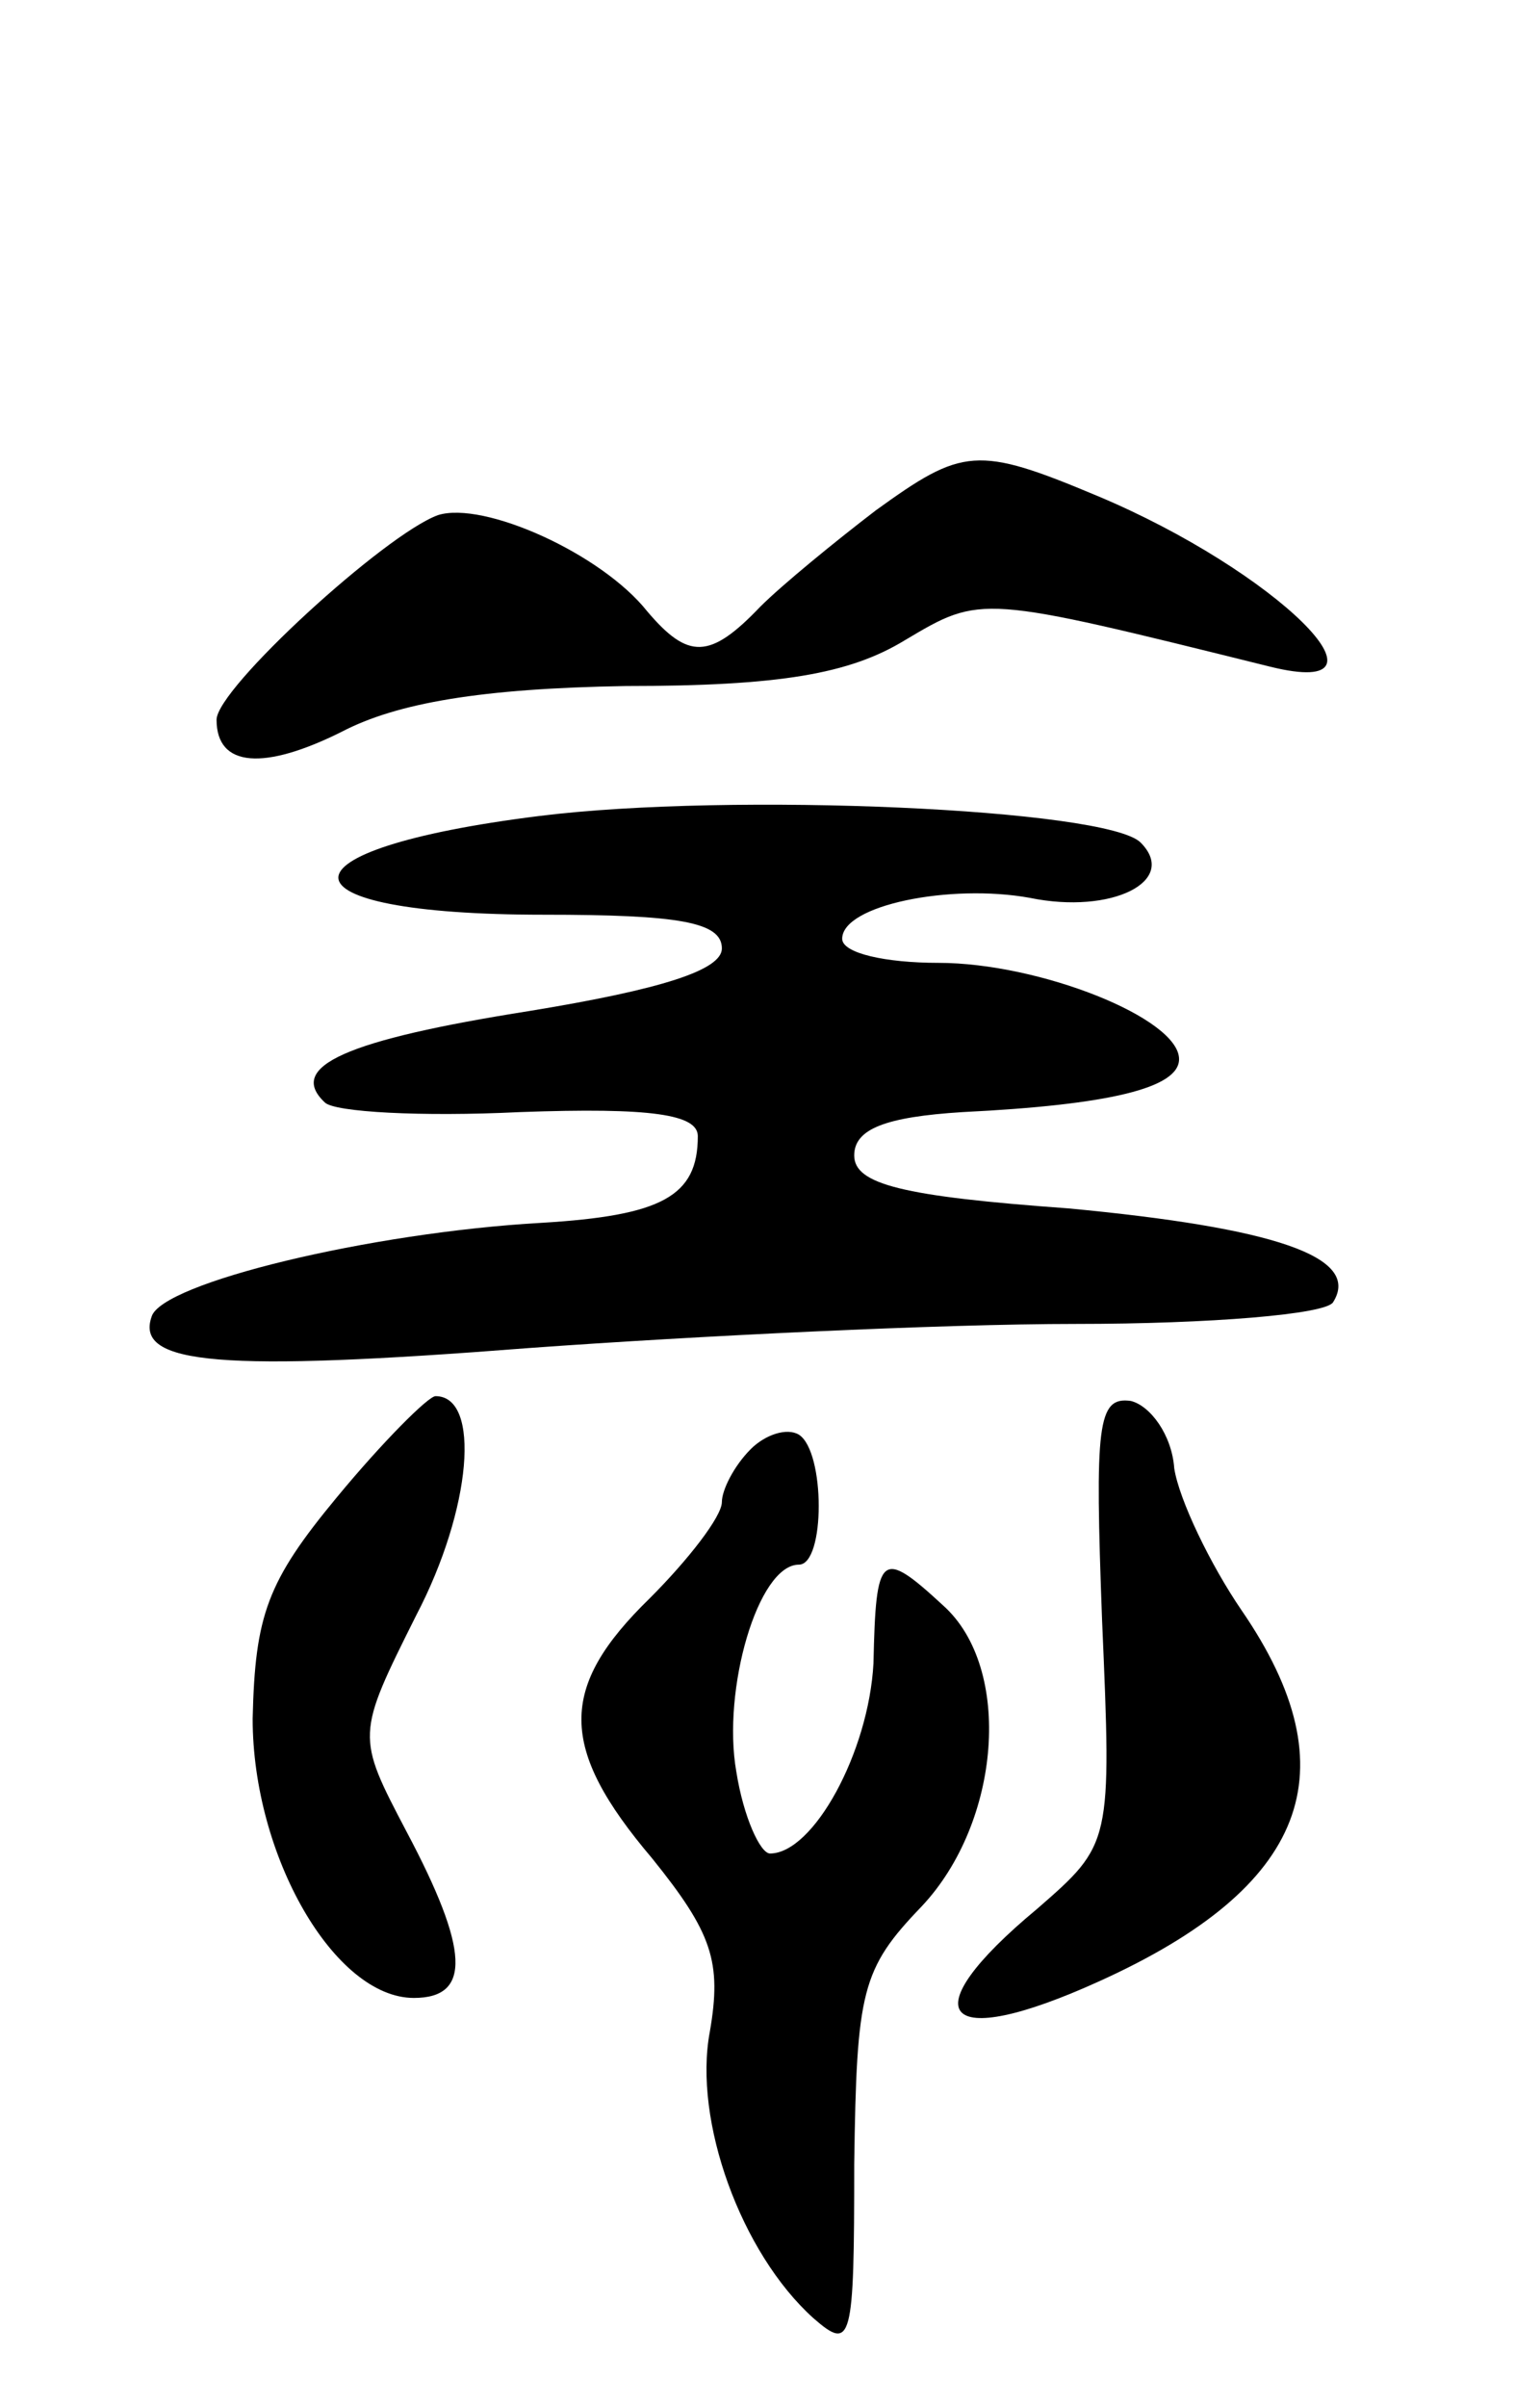 <svg version="1.0" xmlns="http://www.w3.org/2000/svg"
 width="64pt" height="100pt" viewBox="0 0 64 100"
 preserveAspectRatio="xMidYMid meet">
<g transform="translate(0,100) scale(0.1,-0.1)"
fill="#000000" stroke="none">
<path d="M364 788 c-17 -13 -39 -31 -48 -40 -21 -22 -30 -22 -47 -2 -19 24
-68 46 -87 40 -22 -8 -92 -72 -92 -85 0 -20 20 -21 52 -5 23 12 58 18 118 19
64 0 93 5 116 19 32 19 31 19 152 -11 57 -14 2 40 -72 71 -50 21 -56 20 -92
-6z"/>
<path d="M224 661 c-112 -14 -111 -41 2 -41 56 0 74 -3 74 -14 0 -9 -25 -17
-80 -26 -76 -12 -101 -23 -85 -38 4 -4 40 -6 81 -4 55 2 74 -1 74 -10 0 -25
-15 -33 -65 -36 -71 -4 -158 -25 -162 -39 -7 -20 29 -23 157 -13 69 5 171 10
227 10 56 0 104 4 107 9 12 19 -25 31 -110 39 -69 5 -89 10 -89 22 0 11 13 16
45 18 61 3 90 10 90 22 0 17 -58 40 -100 40 -22 0 -40 4 -40 10 0 14 45 23 78
17 34 -7 62 7 46 23 -14 14 -170 21 -250 11z"/>
<path d="M140 378 c-29 -35 -34 -49 -35 -92 0 -57 34 -116 67 -116 24 0 23 20
-3 69 -21 40 -21 40 4 90 23 44 27 91 8 91 -3 0 -22 -19 -41 -42z"/>
<path d="M458 327 c4 -93 4 -93 -27 -120 -53 -44 -40 -60 26 -30 86 39 105 87
59 154 -13 19 -26 46 -28 59 -1 14 -10 26 -18 28 -14 2 -15 -10 -12 -91z"/>
<path d="M312 398 c-7 -7 -12 -17 -12 -22 0 -6 -14 -24 -30 -40 -38 -37 -38
-62 1 -108 25 -31 29 -43 24 -72 -7 -37 13 -92 43 -119 16 -14 17 -10 17 64 1
72 3 81 28 107 33 35 38 99 9 125 -26 24 -28 22 -29 -24 -2 -37 -25 -79 -43
-79 -4 0 -11 15 -14 34 -6 34 9 86 26 86 11 0 11 47 0 54 -5 3 -14 0 -20 -6z"/>
</g>
</svg>
